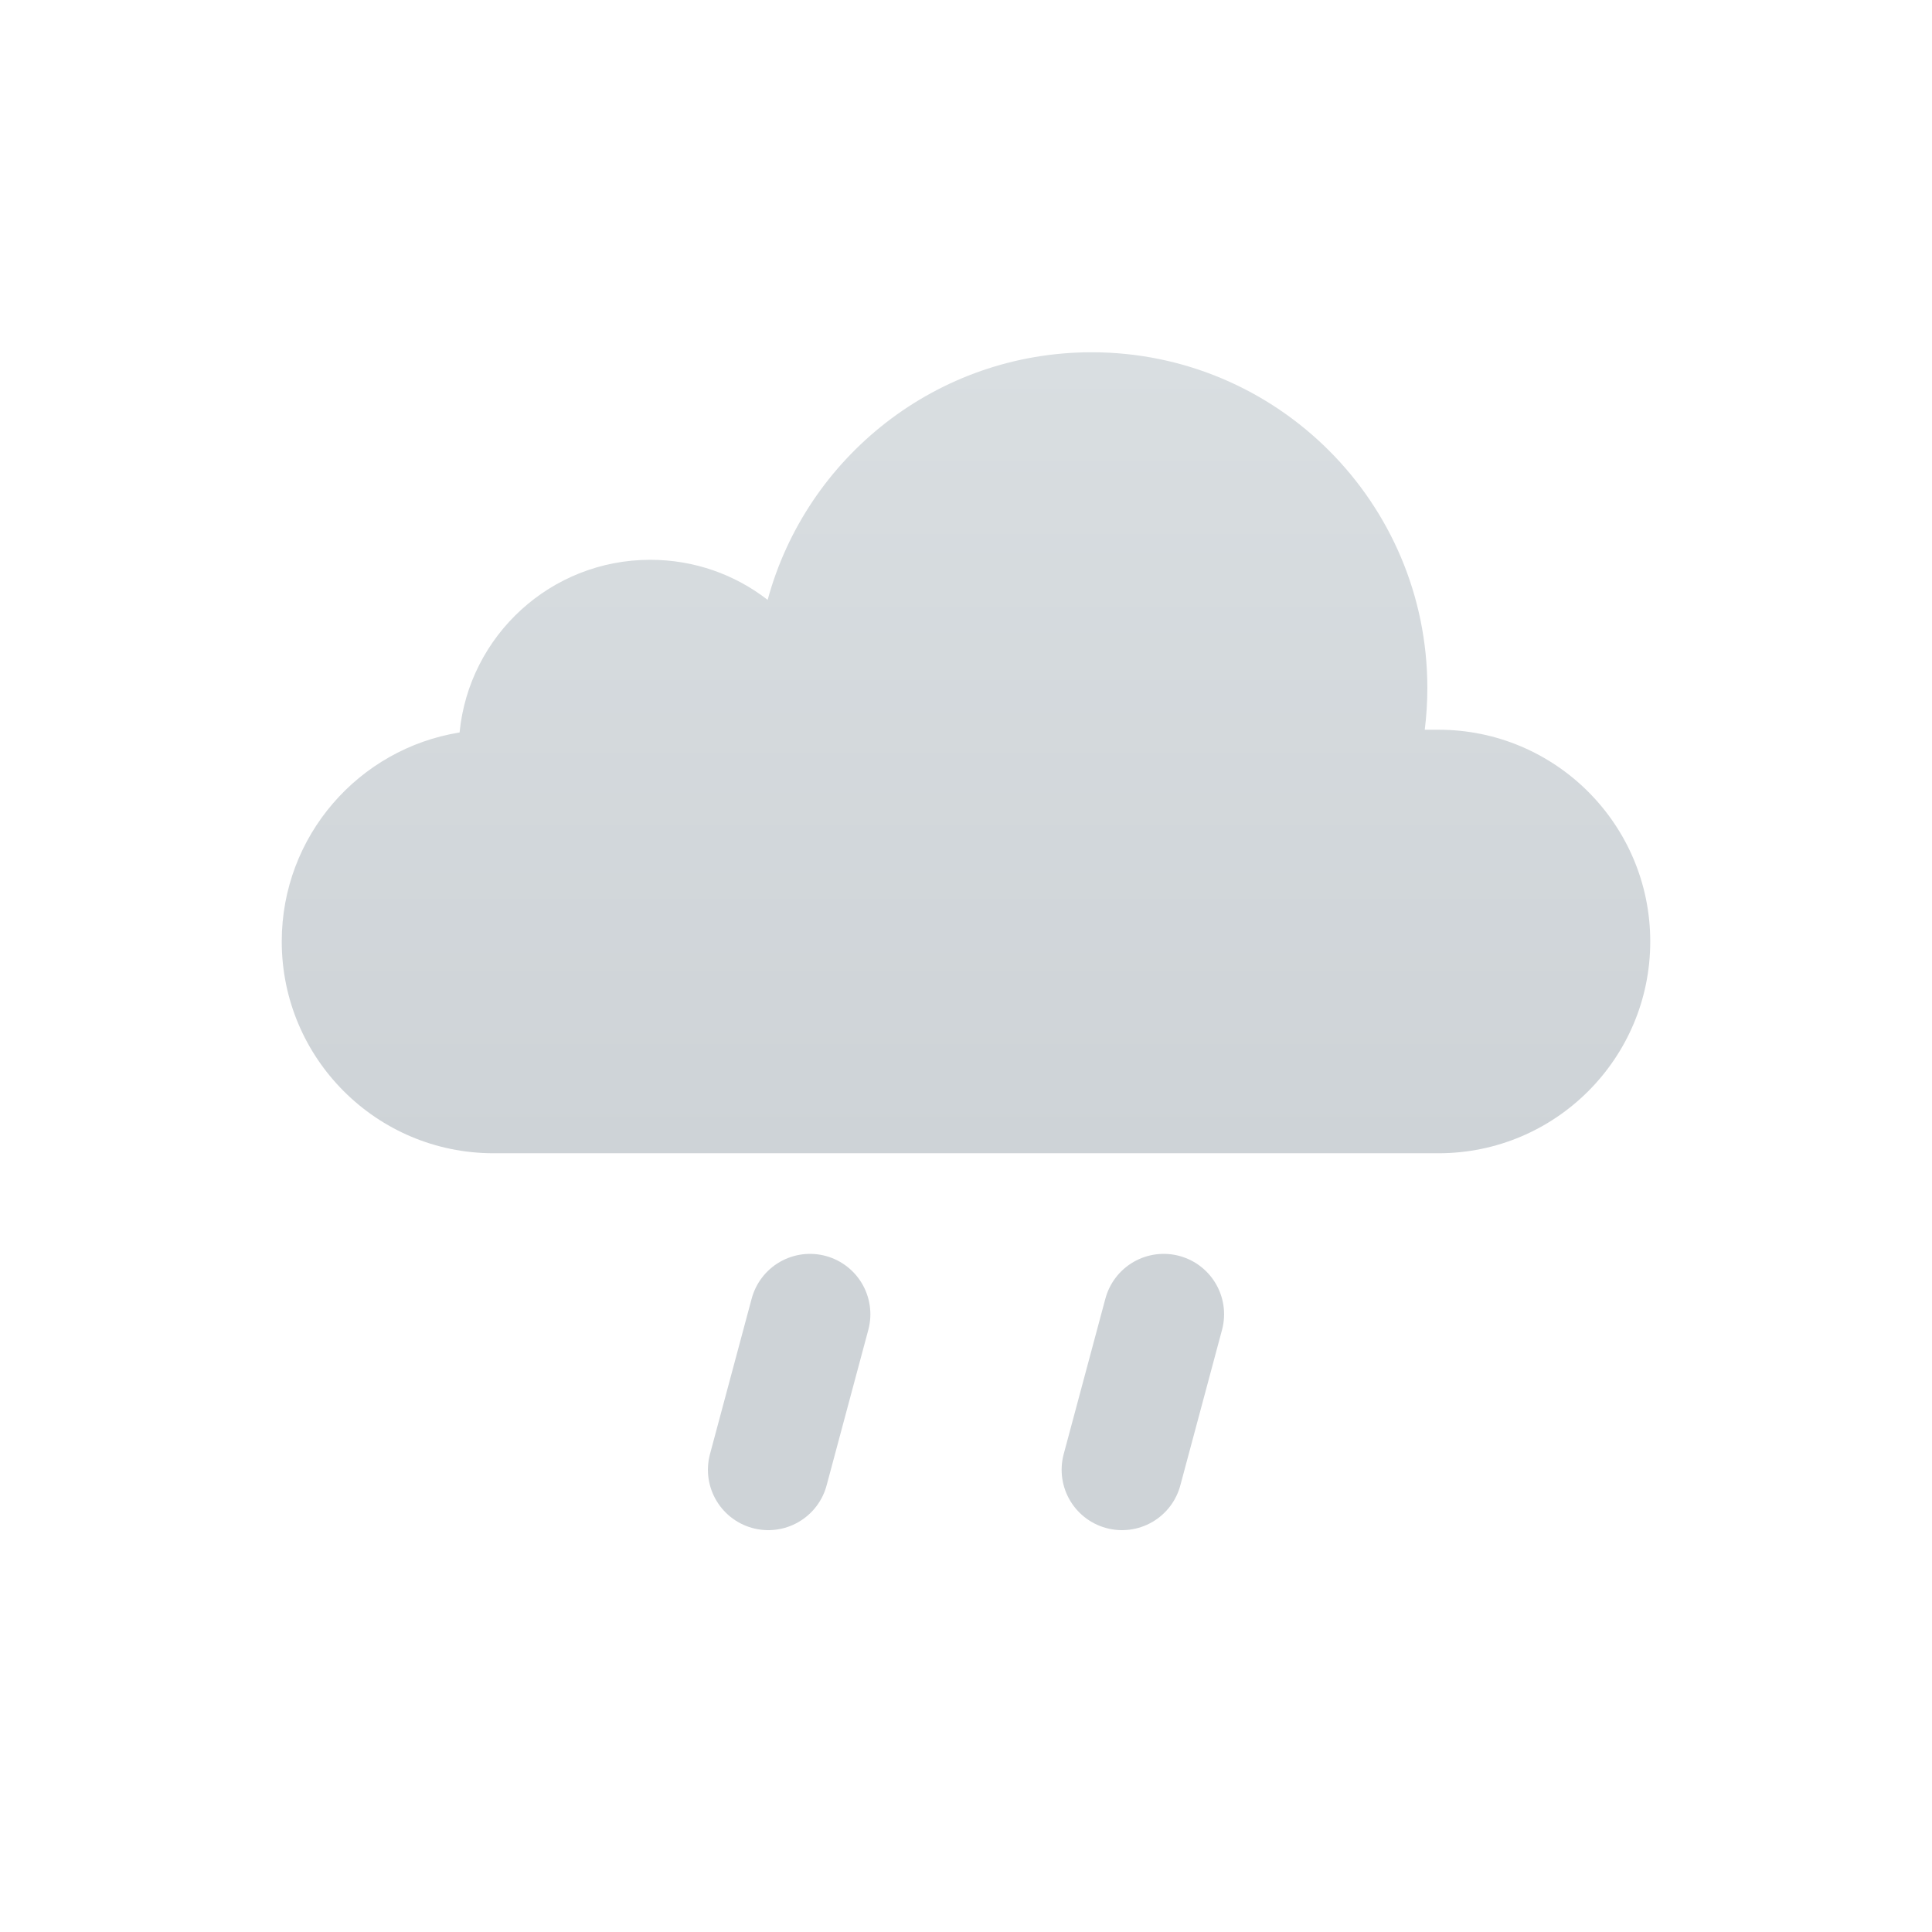 <svg width="24" height="24" viewBox="0 0 24 24" fill="none" xmlns="http://www.w3.org/2000/svg">
<g id="weather">
<g id="Group 427318796">
<path id="Union" fill-rule="evenodd" clip-rule="evenodd" d="M17.699 9.065C17.72 8.895 17.731 8.722 17.731 8.546C17.731 6.243 15.864 4.376 13.561 4.376C11.636 4.376 10.017 5.68 9.536 7.452C9.133 7.139 8.627 6.954 8.078 6.954C6.843 6.954 5.827 7.894 5.709 9.099C4.456 9.301 3.5 10.386 3.5 11.696C3.5 13.148 4.678 14.326 6.13 14.326H17.87C19.322 14.326 20.5 13.148 20.5 11.696C20.5 10.243 19.322 9.065 17.87 9.065H17.699Z" fill="url(#paint0_linear_687_71963)"/>
</g>
<path id="Vector 308" d="M10.062 16.326L9.544 18.258" stroke="#CED3D7" stroke-width="1.5" stroke-linecap="round"/>
<path id="Vector 309" d="M14.456 16.326L13.938 18.258" stroke="#CED3D7" stroke-width="1.5" stroke-linecap="round"/>
</g>
<defs>
<linearGradient id="paint0_linear_687_71963" x1="12" y1="4.376" x2="12" y2="14.326" gradientUnits="userSpaceOnUse">
<stop stop-color="#DCE2E4"/>
<stop offset="0" stop-color="#D9DEE1"/>
<stop offset="1" stop-color="#CED3D7"/>
</linearGradient>
</defs>
</svg>
